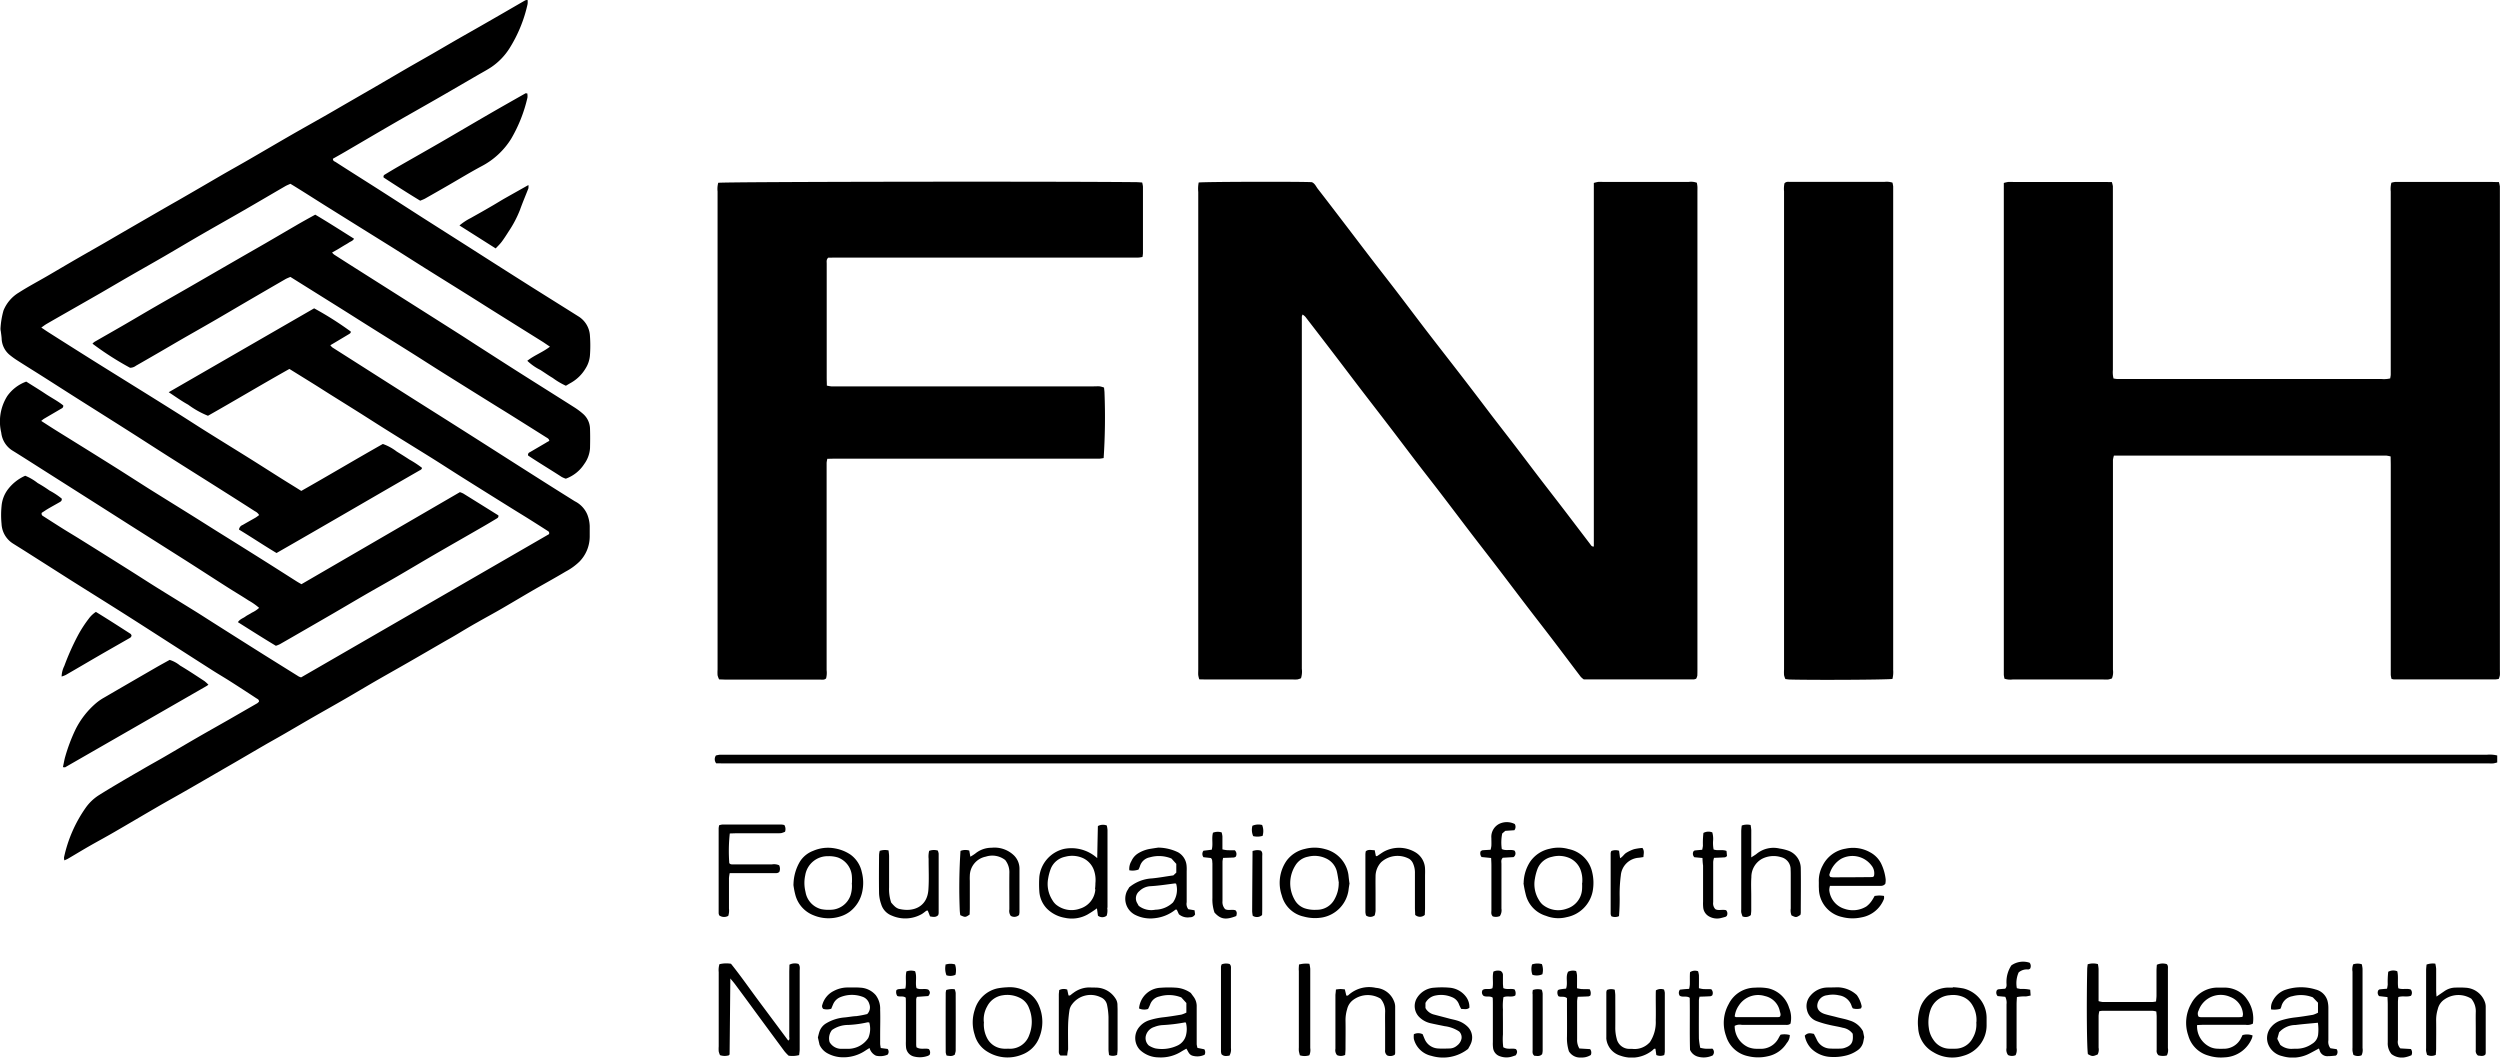<svg xmlns="http://www.w3.org/2000/svg" width="120.584" height="51.009" viewBox="0 0 120.584 51.009"><defs><style>.a{fill:black;}</style></defs><path class="a" d="M-4275.519-1219.076c.28-.039,5.054-.048,5.46-.015.148.063.2.212.291.327.447.574.887,1.153,1.329,1.731.428.56.853,1.122,1.283,1.681.408.532.823,1.059,1.23,1.592.477.623.946,1.251,1.424,1.873.582.757,1.171,1.508,1.754,2.265.451.585.9,1.176,1.344,1.762.373.487.751.971,1.124,1.458.387.505.769,1.014,1.156,1.52.428.559.862,1.115,1.29,1.675.4.524.8,1.051,1.2,1.576.039.051.067.122.174.114v-17.538a1.847,1.847,0,0,1,.208-.05,1.766,1.766,0,0,1,.205,0q2.086,0,4.171,0a.8.8,0,0,1,.386.041c.009.061.023.126.027.191s0,.159,0,.239q0,11.518,0,23.035c0,.1,0,.206-.005.307a.616.616,0,0,1-.054.148.437.437,0,0,1-.11.035c-1.767,0-3.533,0-5.312,0a.9.9,0,0,1-.148-.127c-.461-.606-.917-1.216-1.379-1.821-.4-.524-.806-1.044-1.206-1.567-.491-.641-.976-1.286-1.466-1.926-.4-.524-.807-1.043-1.208-1.567-.49-.641-.975-1.286-1.466-1.927-.407-.532-.822-1.059-1.23-1.592s-.81-1.069-1.217-1.6c-.476-.623-.957-1.243-1.434-1.865-.415-.542-.825-1.087-1.239-1.628q-.694-.908-1.392-1.812a.548.548,0,0,0-.18-.166.416.416,0,0,0-.035.1c0,.114,0,.228,0,.342q0,8.322,0,16.644a1.091,1.091,0,0,1-.04.457.972.972,0,0,1-.177.057,1.769,1.769,0,0,1-.239,0h-4.138c-.113,0-.226,0-.353-.005a1.338,1.338,0,0,1-.049-.2c-.008-.09,0-.182,0-.273q0-11.518,0-23.036A1.565,1.565,0,0,1-4275.519-1219.076Zm62.761,23.768c.008-.1,0-.2,0-.307q0-11.5,0-23c0-.091,0-.183,0-.273a1.534,1.534,0,0,0-.047-.208c-.136,0-.261-.007-.385-.007h-4.138c-.159,0-.319,0-.479,0a1.04,1.04,0,0,0-.184.038,1.211,1.211,0,0,0-.031.425q0,4.256,0,8.511c0,.1,0,.205,0,.308,0,.065-.017.13-.026.194a1.323,1.323,0,0,1-.424.029h-12.482c-.08,0-.16,0-.239,0s-.13-.016-.2-.024a1.255,1.255,0,0,1-.031-.421q0-4.273,0-8.546c0-.1,0-.205,0-.307a1.266,1.266,0,0,0-.05-.2c-.138,0-.262-.006-.387-.006h-4.377c-.08,0-.16-.005-.239,0a1.641,1.641,0,0,0-.208.048c0,.161,0,.308,0,.455q0,11.5,0,23c0,.091,0,.183,0,.273a1.536,1.536,0,0,0,.033.183.862.862,0,0,0,.39.038q2.188,0,4.377,0a1.942,1.942,0,0,0,.239,0,1.054,1.054,0,0,0,.177-.051.828.828,0,0,0,.048-.422q0-4.905,0-9.81c0-.1,0-.206,0-.308a1.444,1.444,0,0,1,.047-.208h12.9c.081,0,.161,0,.24,0a1.859,1.859,0,0,1,.207.041c0,.151.006.286.006.422v9.81c0,.1,0,.205,0,.308a1.391,1.391,0,0,0,.036.187.575.575,0,0,0,.116.028q2.446,0,4.89,0a1.29,1.29,0,0,0,.168-.026A.98.98,0,0,0-4212.758-1195.308Zm-85.967-23.345q0,11.536,0,23.072a2.034,2.034,0,0,0,0,.273.986.986,0,0,0,.075.2c.133,0,.258.01.381.01h2.941c.525,0,1.049,0,1.573,0,.088,0,.184.021.265-.06a1.093,1.093,0,0,0,.025-.4q0-4.837,0-9.673c0-.1,0-.205,0-.307,0-.065.019-.129.032-.212.152,0,.287-.007.422-.007h12.413c.1,0,.205,0,.308,0a1.718,1.718,0,0,0,.187-.028,30.128,30.128,0,0,0,.042-3.124c0-.089-.015-.178-.023-.276a1.171,1.171,0,0,0-.2-.058c-.1-.009-.205,0-.307,0h-12.345c-.1,0-.206,0-.308,0a1.865,1.865,0,0,1-.21-.037c0-.14-.007-.264-.007-.387q0-1.794,0-3.589c0-.638,0-1.276,0-1.914,0-.087-.026-.184.072-.279.114,0,.249-.006.385-.006h14.259c.1,0,.206,0,.308,0,.065,0,.13-.017.206-.027a1.505,1.505,0,0,0,.024-.181q0-1.606,0-3.213a1.16,1.16,0,0,0-.038-.2c-.1-.006-.195-.016-.285-.017-4.044-.042-19.791-.021-20.163.031A1.143,1.143,0,0,0-4298.726-1218.653Zm-14.352,13.457a.482.482,0,0,0,.08-.062c.007-.006.005-.021.013-.058a5.077,5.077,0,0,0-.611-.4c-.2-.133-.4-.256-.605-.383a2.408,2.408,0,0,0-.67-.366c-1.31.74-2.607,1.514-3.934,2.265-.315-.2-.625-.387-.933-.581-.52-.327-1.037-.659-1.558-.985-.675-.422-1.354-.839-2.029-1.262-.482-.3-.959-.613-1.44-.915q-1.113-.7-2.229-1.392c-.656-.409-1.314-.816-1.97-1.228q-1.011-.635-2.02-1.277c-.114-.072-.225-.149-.36-.239.1-.071.18-.133.266-.182.5-.29,1.007-.576,1.511-.865q.549-.313,1.1-.629c.5-.291,1-.585,1.505-.875s1.029-.585,1.541-.882c.61-.354,1.215-.717,1.826-1.069.68-.393,1.365-.776,2.045-1.169.66-.381,1.316-.768,1.977-1.151.077-.044.161-.075.243-.113.2.12.38.233.563.347.453.284.9.571,1.357.855q1.317.823,2.636,1.644c.646.4,1.289.815,1.934,1.22.743.465,1.487.927,2.229,1.392.424.266.846.536,1.27.8q1.1.689,2.2,1.376c.1.066.2.137.33.222-.347.27-.749.409-1.093.681a2.553,2.553,0,0,0,.626.44c.2.126.4.271.6.387a3.514,3.514,0,0,0,.636.377c.09-.053.168-.1.248-.145a1.92,1.92,0,0,0,.7-.688,1.376,1.376,0,0,0,.213-.641,6.387,6.387,0,0,0,0-.922,1.173,1.173,0,0,0-.543-.941c-.751-.473-1.5-.941-2.255-1.415q-1.515-.958-3.024-1.924-1.124-.715-2.247-1.429c-.652-.417-1.3-.837-1.953-1.255-.287-.184-.576-.367-.864-.55-.461-.293-.923-.584-1.381-.881-.05-.032-.135-.044-.13-.16.186-.105.384-.215.579-.329.776-.453,1.551-.91,2.329-1.36.68-.393,1.365-.777,2.046-1.168.7-.4,1.4-.811,2.1-1.216.2-.114.4-.222.588-.347a3.092,3.092,0,0,0,.871-.9,6.729,6.729,0,0,0,.875-2.137.829.829,0,0,0,0-.205.474.474,0,0,0-.117.026c-.365.209-.729.422-1.094.632s-.71.409-1.065.612c-.375.215-.752.427-1.127.642-.395.227-.787.458-1.181.685-.365.21-.731.417-1.1.628-.5.29-1,.584-1.5.875l-1.626.939c-.325.188-.648.378-.975.564-.554.315-1.11.625-1.663.943-.67.386-1.337.779-2.007,1.166-.364.211-.732.416-1.1.626-.384.221-.767.446-1.151.669s-.787.457-1.182.684c-.355.2-.711.406-1.066.611l-1.182.683c-.335.194-.669.388-1,.581-.513.3-1.027.588-1.54.884s-1,.585-1.5.876c-.452.263-.917.507-1.357.79a1.8,1.8,0,0,0-.745.867,4.013,4.013,0,0,0-.145.87.564.564,0,0,0,.015.135c.014.113.032.225.04.338a1.066,1.066,0,0,0,.365.781,3.736,3.736,0,0,0,.385.281c.4.258.809.509,1.212.765.528.335,1.055.674,1.583,1.009.855.542,1.713,1.081,2.567,1.624.644.409,1.283.824,1.927,1.233.884.561,1.771,1.117,2.655,1.677q.765.483,1.526.972a.452.452,0,0,1,.2.183c-.069.05-.129.1-.2.139-.2.115-.4.223-.593.338a.27.27,0,0,0-.178.223c.592.358,1.176.75,1.81,1.13C-4317.685-1202.528-4315.387-1203.873-4313.078-1205.2Zm-5.844,9.95q-.839-.523-1.678-1.047-1.241-.781-2.479-1.567c-.269-.17-.536-.344-.806-.512-.628-.39-1.259-.775-1.886-1.166-.463-.289-.92-.586-1.383-.877q-1.168-.736-2.341-1.467c-.25-.157-.505-.306-.756-.463-.337-.211-.672-.427-1.007-.641a.128.128,0,0,1-.066-.158c.093-.059.195-.13.3-.193.187-.109.376-.213.564-.32.06-.034.118-.073.1-.173a3.49,3.49,0,0,0-.584-.385,6.379,6.379,0,0,0-.576-.365,2.441,2.441,0,0,0-.6-.352,2.124,2.124,0,0,0-.852.68,1.542,1.542,0,0,0-.29.79,4.332,4.332,0,0,0,0,.853,1.182,1.182,0,0,0,.542.941c.183.116.367.229.549.344.749.476,1.5.954,2.245,1.428.808.51,1.619,1.014,2.426,1.525s1.59,1.016,2.384,1.526c.642.411,1.282.824,1.924,1.233.307.2.62.38.927.575q.647.412,1.288.835c.053.035.131.055.134.16a.449.449,0,0,1-.083.082q-.694.4-1.389.8c-.514.293-1.03.582-1.542.878s-1.04.61-1.56.912c-.354.205-.712.4-1.067.609-.394.227-.788.455-1.178.687-.313.185-.625.373-.932.567a2.278,2.278,0,0,0-.611.591,6.542,6.542,0,0,0-1.044,2.391.491.491,0,0,0,.017.145c.071-.033.124-.052.172-.08.343-.2.683-.408,1.028-.606.395-.226.8-.442,1.189-.669.669-.386,1.334-.781,2-1.167.512-.3,1.029-.583,1.542-.878.582-.334,1.162-.671,1.742-1.007l.591-.341c.5-.291,1-.584,1.5-.874.354-.2.712-.4,1.067-.609.394-.227.785-.459,1.18-.685.513-.294,1.029-.583,1.541-.879s1-.589,1.5-.878c.522-.3,1.049-.595,1.571-.895.572-.328,1.142-.66,1.712-.99.2-.114.4-.225.591-.34.334-.2.665-.4,1-.587.395-.226.8-.442,1.189-.669.5-.29,1-.59,1.5-.88.522-.3,1.052-.59,1.571-.9a2.892,2.892,0,0,0,.66-.478,1.737,1.737,0,0,0,.493-1.2c0-.171,0-.342,0-.513a1.686,1.686,0,0,0-.119-.563,1.262,1.262,0,0,0-.6-.633c-.453-.284-.906-.567-1.357-.853q-1.124-.712-2.245-1.428t-2.245-1.428c-.691-.438-1.384-.874-2.075-1.312q-1.124-.713-2.245-1.428-.762-.485-1.525-.97a.625.625,0,0,1-.1-.107l.25-.148c.214-.128.429-.256.644-.385.047-.029.1-.055.092-.127a15.7,15.7,0,0,0-1.767-1.12l-7.014,4.046c.33.216.622.429.936.6a4.3,4.3,0,0,0,.957.536c1.313-.742,2.607-1.519,3.928-2.259.428.266.844.522,1.259.781.241.151.479.305.72.456.5.313,1,.624,1.5.939.472.3.939.6,1.412.894.665.416,1.334.826,2,1.242.491.308.977.625,1.468.933q1.155.726,2.313,1.447c.251.157.5.309.754.466q.52.326,1.037.658a.114.114,0,0,1,.057.154l-11.956,6.908A1.029,1.029,0,0,1-4318.921-1195.246Zm76.9-.339q0-11.515,0-23.029c0-.091,0-.183,0-.273a1.366,1.366,0,0,0-.035-.183.911.911,0,0,0-.39-.036q-1.333,0-2.666,0c-.627,0-1.253,0-1.88,0-.087,0-.184-.025-.273.07a1.307,1.307,0,0,0-.02.385q0,11.532,0,23.063a2.118,2.118,0,0,0,0,.273.929.929,0,0,0,.065.189c.079.009.146.022.213.023,1.155.031,4.617.013,4.95-.028A1.35,1.35,0,0,0-4242.023-1195.585Zm-76.775-4.116c-.085-.049-.155-.087-.222-.129-.528-.335-1.056-.673-1.585-1.006q-1.141-.718-2.286-1.43c-.405-.254-.808-.51-1.213-.763-.686-.428-1.373-.852-2.058-1.281-.472-.3-.94-.6-1.412-.9q-1.113-.7-2.229-1.392c-.29-.181-.581-.359-.869-.54-.221-.138-.438-.28-.679-.435.064-.048.1-.084.15-.112.274-.162.551-.321.824-.483a.135.135,0,0,0,.089-.152c-.261-.212-.576-.371-.867-.566s-.612-.389-.917-.583a1.923,1.923,0,0,0-.917.7,2.307,2.307,0,0,0-.34,1.467,2.473,2.473,0,0,0,.052.3,1.166,1.166,0,0,0,.516.845c.446.274.886.558,1.328.838l2.047,1.3q1.139.723,2.275,1.447,1.4.887,2.8,1.774c.653.416,1.3.838,1.954,1.254.335.214.679.416,1.012.634a3.061,3.061,0,0,1,.506.354,1.321,1.321,0,0,1-.35.231c-.1.071-.221.119-.32.194s-.249.11-.354.265c.618.389,1.217.772,1.832,1.14a1.543,1.543,0,0,0,.194-.078c.386-.22.77-.442,1.154-.664q.71-.409,1.419-.82c.5-.291,1-.587,1.5-.877s1.029-.584,1.541-.881c.61-.354,1.215-.717,1.825-1.071.788-.457,1.579-.907,2.367-1.362.217-.125.432-.254.646-.383.047-.028.1-.053.087-.153-.553-.345-1.122-.7-1.692-1.054a1.107,1.107,0,0,0-.165-.068Zm-.238-17.317c-.5.29-1,.584-1.5.874-.355.205-.711.408-1.066.612l-1.183.682q-.739.427-1.478.854c-.513.295-1.028.586-1.541.882s-1,.586-1.5.876-.987.566-1.48.85a.54.54,0,0,0-.093.086,14.5,14.5,0,0,0,1.812,1.162.469.469,0,0,0,.287-.1c.386-.219.77-.442,1.154-.664.335-.194.668-.39,1-.583.513-.295,1.028-.586,1.541-.882s1-.585,1.5-.877q1-.584,2.007-1.166c.077-.044.162-.074.244-.111l2.471,1.546c.415.26.827.523,1.241.783.7.441,1.409.88,2.112,1.322.52.327,1.036.661,1.557.987q1.33.834,2.664,1.663c.328.2.658.408.985.613q.65.408,1.3.818c.065.041.145.072.159.177-.057.031-.116.062-.175.1l-.766.448a.129.129,0,0,0-.08.16c.519.347,1.075.678,1.617,1.031a1.3,1.3,0,0,0,.2.085,1.779,1.779,0,0,0,.889-.708,1.463,1.463,0,0,0,.279-.761c.007-.307.011-.616,0-.923a.983.983,0,0,0-.327-.727,3.385,3.385,0,0,0-.407-.308c-.883-.562-1.771-1.117-2.655-1.678-.644-.408-1.285-.822-1.926-1.233-.3-.191-.592-.384-.889-.574q-1.383-.879-2.767-1.755l-2.105-1.334q-.634-.4-1.266-.807a.787.787,0,0,1-.1-.1c.111-.063.2-.112.287-.163s.175-.107.263-.16.178-.1.263-.158.185-.075.247-.186c-.629-.393-1.238-.787-1.871-1.16C-4318.462-1217.344-4318.75-1217.183-4319.036-1217.018Zm105.668,25.541h-84.972c-.091,0-.183,0-.273,0a1.59,1.59,0,0,0-.193.037.318.318,0,0,0,.012.378c.128,0,.264.005.4.005h85.041c.091,0,.183.005.273,0a1.277,1.277,0,0,0,.192-.046v-.337A1.52,1.52,0,0,0-4213.368-1191.477Zm-116.817.6q3.4-1.952,6.8-3.907c.029-.017.057-.037.1-.068a1.757,1.757,0,0,0-.191-.175c-.39-.255-.778-.515-1.179-.752a1.479,1.479,0,0,0-.5-.271c-.215.12-.425.233-.632.352q-1.269.733-2.537,1.471a2.492,2.492,0,0,0-.365.25,4.025,4.025,0,0,0-1.02,1.31,8.4,8.4,0,0,0-.48,1.275c-.047.161-.073.328-.114.517C-4330.229-1190.872-4330.2-1190.864-4330.185-1190.873Zm22.193-32.5c-.594.337-1.188.672-1.778,1.014-.777.45-1.55.907-2.328,1.357-.669.387-1.343.767-2.014,1.152-.217.124-.431.254-.645.383-.047.028-.1.054-.078.153.572.375,1.164.755,1.766,1.12.084-.037.16-.062.229-.1q.564-.319,1.125-.643c.532-.307,1.057-.627,1.6-.918a3.684,3.684,0,0,0,1.431-1.324,7.008,7.008,0,0,0,.787-1.989.752.752,0,0,0-.008-.2C-4307.97-1223.378-4307.984-1223.383-4307.992-1223.378Zm-21.056,25.328a5.892,5.892,0,0,0-.537.829,12.03,12.03,0,0,0-.652,1.464,1.21,1.21,0,0,0-.129.509,1.44,1.44,0,0,0,.2-.076c.532-.307,1.061-.619,1.592-.927.482-.279.968-.554,1.451-.831.059-.033.125-.06.129-.155-.013-.02-.025-.056-.05-.072-.553-.356-1.106-.713-1.669-1.057A1.372,1.372,0,0,0-4329.047-1198.049Zm19.911-18.17c.121-.164.231-.335.34-.508a5.345,5.345,0,0,0,.537-1.023c.126-.352.274-.7.409-1.046a.589.589,0,0,0,0-.158l-.593.334c-.178.1-.355.2-.532.3s-.37.221-.556.33-.373.217-.561.324-.358.2-.532.3a2.79,2.79,0,0,0-.551.362l1.746,1.107C-4309.314-1216.017-4309.216-1216.111-4309.136-1216.219Zm11.229,35.78q.5.671.991,1.345.706.961,1.416,1.921a2.294,2.294,0,0,0,.2.213,1.26,1.26,0,0,0,.509-.028c.009-.091.025-.179.026-.266,0-.433,0-.865,0-1.3,0-.831,0-1.662,0-2.493,0-.11.031-.228-.059-.338a.575.575,0,0,0-.436.037c0,.122-.008.245-.008.369,0,1.036,0,2.071,0,3.107,0,.057.037.132-.05.184l-1.383-1.857c-.461-.618-.9-1.254-1.378-1.848a1.389,1.389,0,0,0-.557.021.98.98,0,0,0-.035.381q0,1.793,0,3.585a1.688,1.688,0,0,0,0,.239,1,1,0,0,0,.062.181.693.693,0,0,0,.426.009c.024-.03.037-.038.037-.047.013-1.2.024-2.41.036-3.661C-4298.023-1180.578-4297.961-1180.511-4297.908-1180.439Zm69.086,3.467a.756.756,0,0,1-.4-.006.277.277,0,0,1-.092-.257c0-.285,0-.569,0-.854,0-.25,0-.5,0-.752,0-.078-.011-.157-.017-.249a.881.881,0,0,0-.167-.033q-1.23,0-2.46,0a.923.923,0,0,0-.123.019,1.386,1.386,0,0,0-.034.219c0,.512,0,1.025,0,1.537a.525.525,0,0,1-.045.329c-.233.1-.266.1-.471-.015-.051-.29-.069-2.356-.034-4.094,0-.077.015-.155.023-.239a.856.856,0,0,1,.493-.01,1.648,1.648,0,0,1,.033.232c0,.4,0,.8,0,1.2,0,.113,0,.226,0,.354a1.082,1.082,0,0,0,.2.043q1.2,0,2.393,0a1.411,1.411,0,0,0,.178-.025c.009-.1.022-.19.023-.278,0-.4,0-.8,0-1.2,0-.1.01-.2.016-.293a.672.672,0,0,1,.477-.033c.077.072.057.168.057.256,0,.524,0,1.048,0,1.572,0,.74,0,1.481,0,2.221A.552.552,0,0,1-4228.821-1176.972Zm-64.988-.522-.078-.343c.021-.083.042-.184.074-.28a.738.738,0,0,1,.34-.412,2.045,2.045,0,0,1,.87-.275c.191-.016.382-.057.574-.064a4.672,4.672,0,0,0,.521-.1.457.457,0,0,0,.1-.489.513.513,0,0,0-.343-.35,1.479,1.479,0,0,0-1.035.017.636.636,0,0,0-.363.344c-.032.072-.061.145-.093.222a.661.661,0,0,1-.384.009.18.18,0,0,1-.045-.206,1.058,1.058,0,0,1,.553-.662,1.423,1.423,0,0,1,.655-.166c.2,0,.411-.008.615.008a1.045,1.045,0,0,1,.749.359,1.078,1.078,0,0,1,.215.7c.014.409,0,.82,0,1.229,0,.137,0,.273,0,.41,0,.066.017.131.028.214l.332.044a.219.219,0,0,1,0,.275.894.894,0,0,1-.562.05.575.575,0,0,1-.31-.371c-.081.051-.149.092-.215.136a1.89,1.89,0,0,1-1.2.307,1.563,1.563,0,0,1-.616-.187A.881.881,0,0,1-4293.81-1177.494Zm.488-.118a.648.648,0,0,0,.617.319c.068,0,.137,0,.2,0a1.167,1.167,0,0,0,1.047-.519,1.13,1.13,0,0,0,.049-.748.341.341,0,0,0-.086-.009,5.157,5.157,0,0,1-.94.127,1.352,1.352,0,0,0-.774.245A.65.65,0,0,0-4293.321-1177.612Zm14.449-7.467a1.867,1.867,0,0,1,1.093-.431c.349-.032.695-.1,1.036-.145l.143-.135v-.421l-.233-.258a1.587,1.587,0,0,0-1.044-.058.613.613,0,0,0-.479.437,1.351,1.351,0,0,1-.066.153.839.839,0,0,1-.444.035.72.72,0,0,1,.1-.44.834.834,0,0,1,.3-.361,1.59,1.59,0,0,1,.6-.232c.111-.018.224-.036.336-.052a.411.411,0,0,1,.1-.008,2.257,2.257,0,0,1,.917.226.816.816,0,0,1,.408.633,1.877,1.877,0,0,1,.006.273c0,.5,0,1,0,1.5a.413.413,0,0,0,.08.339l.3.051.025.2a.261.261,0,0,1-.247.136.652.652,0,0,1-.534-.145l-.1-.22c-.026,0-.055-.009-.067,0a1.909,1.909,0,0,1-1,.411,1.634,1.634,0,0,1-.958-.169.872.872,0,0,1-.378-1.141C-4278.939-1184.965-4278.9-1185.023-4278.873-1185.079Zm.458.89a.982.982,0,0,0,.8.189,1.269,1.269,0,0,0,.854-.35,1.072,1.072,0,0,0,.154-.9c-.029-.012-.041-.021-.049-.02-.392.049-.781.112-1.176.134a.825.825,0,0,0-.551.239.45.45,0,0,0-.1.585Zm36.013-1.062c-.1.122-.222.1-.333.1-.615,0-1.23,0-1.845,0h-.492a.747.747,0,0,0-.033.208,1.041,1.041,0,0,0,.735.9,1.24,1.24,0,0,0,1.053-.114,1.118,1.118,0,0,0,.256-.268,2.033,2.033,0,0,0,.142-.24c.082-.008.16-.021.238-.021a1.956,1.956,0,0,1,.214.021.438.438,0,0,1,0,.143,1.426,1.426,0,0,1-1.083.891,2,2,0,0,1-.944-.019,1.416,1.416,0,0,1-1.112-1.38c-.009-.113,0-.228-.005-.341a1.551,1.551,0,0,1,.184-.754,1.5,1.5,0,0,1,1.107-.819,1.675,1.675,0,0,1,1.185.175,1.257,1.257,0,0,1,.522.524,2.369,2.369,0,0,1,.228.781A.9.9,0,0,1-4242.4-1185.251Zm-.551-.36a.594.594,0,0,0-.12-.527,1.149,1.149,0,0,0-1.46-.317,1.262,1.262,0,0,0-.55.707.135.135,0,0,0,.032.168.715.715,0,0,0,.117.017q.951,0,1.9-.011C-4243.011-1185.573-4242.992-1185.592-4242.953-1185.611Zm21.42,6.579v-.483l-.248-.258a1.561,1.561,0,0,0-.987-.055.664.664,0,0,0-.535.508.541.541,0,0,1-.045.1,1.113,1.113,0,0,1-.445.03.645.645,0,0,1,.063-.381,1.094,1.094,0,0,1,.583-.551,2.368,2.368,0,0,1,1.508-.028.779.779,0,0,1,.565.546,1.338,1.338,0,0,1,.042.336c0,.524,0,1.047,0,1.571a.487.487,0,0,0,.1.379l.3.045a.249.249,0,0,1,0,.275c-.019.013-.036.034-.056.036-.124.012-.248.025-.372.026a.379.379,0,0,1-.391-.271c-.012-.032-.022-.064-.037-.1-.153.082-.3.164-.448.24a1.759,1.759,0,0,1-1.325.127.949.949,0,0,1-.662-.543.82.82,0,0,1,.155-.886,1,1,0,0,1,.453-.293,3.6,3.6,0,0,1,.631-.137c.3-.032.607-.082.909-.132A1.346,1.346,0,0,0-4221.533-1179.032Zm0,.483c-.386.038-.735.064-1.082.109a1.074,1.074,0,0,0-.794.355c-.026.1-.057.2-.087.315l.143.287a.828.828,0,0,0,.592.192c.091-.005.182,0,.272-.006a1.293,1.293,0,0,0,.666-.231.594.594,0,0,0,.295-.437A2.272,2.272,0,0,0-4221.536-1178.55Zm-54.582-.485v-.467l-.244-.268a1.6,1.6,0,0,0-1.062-.045.6.6,0,0,0-.442.387c-.028.072-.062.142-.1.215a.613.613,0,0,1-.434-.024,1.086,1.086,0,0,1,1.041-1,5.2,5.2,0,0,1,.785,0,1.391,1.391,0,0,1,.671.252c.043.059.089.123.137.187a.761.761,0,0,1,.146.48c0,.512,0,1.024,0,1.536,0,.091,0,.182,0,.273a1.3,1.3,0,0,0,.037.173l.331.067a.263.263,0,0,1,.013.263.821.821,0,0,1-.566.051c-.193-.048-.222-.213-.312-.344-.081.045-.148.081-.214.12a1.852,1.852,0,0,1-1.134.3,1.321,1.321,0,0,1-.895-.363.831.831,0,0,1-.02-1.114,1.033,1.033,0,0,1,.478-.316,3.572,3.572,0,0,1,.631-.136c.3-.032.606-.082.908-.133A1.311,1.311,0,0,0-4276.118-1179.035Zm-.018.483c-.029-.008-.04-.016-.05-.014a8.062,8.062,0,0,1-1.078.13,1.277,1.277,0,0,0-.4.09.6.6,0,0,0-.4.395.483.483,0,0,0,.135.5,1.1,1.1,0,0,0,.31.138,1.761,1.761,0,0,0,1.1-.15.744.744,0,0,0,.377-.463A1.209,1.209,0,0,0-4276.135-1178.552Zm51.464.044a.582.582,0,0,1-.361.057c-.661,0-1.321,0-1.981,0-.112,0-.224.008-.354.014a1.1,1.1,0,0,0,.661,1.072.932.932,0,0,0,.262.064,2.945,2.945,0,0,0,.341.006.922.922,0,0,0,.858-.515c.026-.049.047-.1.067-.142a.753.753,0,0,1,.488.016.688.688,0,0,1-.029.127,1.488,1.488,0,0,1-1.321.929,1.984,1.984,0,0,1-.775-.084,1.387,1.387,0,0,1-.975-.964,1.869,1.869,0,0,1,.143-1.548,1.435,1.435,0,0,1,1.247-.769c.113,0,.228,0,.341,0a1.351,1.351,0,0,1,.827.271,1.149,1.149,0,0,1,.278.3A1.59,1.59,0,0,1-4224.671-1178.508Zm-.508-.323c.013-.052.02-.074.023-.1a.262.262,0,0,0,0-.068.95.95,0,0,0-.608-.794,1.129,1.129,0,0,0-1.53.656.3.3,0,0,0,0,.295.394.394,0,0,0,.1.024q.935,0,1.87,0A1.23,1.23,0,0,0-4225.18-1178.831Zm-22.27.856a.964.964,0,0,1,.438.018.585.585,0,0,1-.146.385,1.4,1.4,0,0,1-.893.634,2.069,2.069,0,0,1-.978,0,1.4,1.4,0,0,1-1.055-.964,1.863,1.863,0,0,1,.125-1.55,1.417,1.417,0,0,1,1.268-.789,2.547,2.547,0,0,1,.645.033,1.369,1.369,0,0,1,1,.94,1.275,1.275,0,0,1,.068.759c-.1.087-.2.06-.3.061-.684,0-1.367,0-2.05,0a.525.525,0,0,0-.343.049,1.111,1.111,0,0,0,.651,1.027,1.127,1.127,0,0,0,.294.073,2.291,2.291,0,0,0,.273.006.953.953,0,0,0,.9-.517c.017-.03.031-.061.05-.09A.735.735,0,0,1-4247.45-1177.974Zm-.043-.862c.064-.093.023-.178,0-.265a.936.936,0,0,0-.722-.735,1.106,1.106,0,0,0-1.254.454,1.134,1.134,0,0,0-.2.531c.03.015.05.033.07.033q1.007,0,2.014,0A.372.372,0,0,0-4247.493-1178.836Zm-1.378-7.688c.119-.078.188-.116.249-.164a1.286,1.286,0,0,1,1.119-.263,2.251,2.251,0,0,1,.427.106.909.909,0,0,1,.593.843c.012.717,0,1.434,0,2.151a.533.533,0,0,1-.018.1c-.2.131-.209.132-.428.026a.63.63,0,0,1-.038-.333c0-.524,0-1.047,0-1.571,0-.1,0-.205-.006-.307a.6.6,0,0,0-.467-.6,1.218,1.218,0,0,0-.926.089,1,1,0,0,0-.5.876c-.022.294-.006.592-.006.887,0,.239,0,.478,0,.717,0,.078-.013.156-.018.224a.384.384,0,0,1-.406.063c-.021-.067-.045-.128-.059-.192a.7.7,0,0,1,0-.136q0-1.895,0-3.79a2.44,2.44,0,0,1,.025-.262.741.741,0,0,1,.427-.026,2.21,2.21,0,0,1,.032.244c0,.33,0,.66,0,.99Zm33.056,6.71.383-.262a.949.949,0,0,1,.546-.168,4.005,4.005,0,0,1,.479.007,1.041,1.041,0,0,1,.9.636.706.706,0,0,1,.061.263c0,.752,0,1.5,0,2.255a.3.3,0,0,1-.021.075c-.116.1-.249.046-.35.043a.282.282,0,0,1-.109-.27q0-.513,0-1.025c0-.262-.006-.524,0-.786a.942.942,0,0,0-.217-.663,1.177,1.177,0,0,0-1.294.036.765.765,0,0,0-.321.468,1.758,1.758,0,0,0-.079.538c.007.456,0,.911,0,1.367,0,.1-.011.2-.017.3a.472.472,0,0,1-.422,0c-.015-.059-.034-.123-.045-.187a.847.847,0,0,1,0-.136q0-1.88,0-3.76c0-.089.013-.178.021-.271a.883.883,0,0,1,.423-.044,1.777,1.777,0,0,1,.041.246c0,.342,0,.684,0,1.025C-4215.832-1180.041-4215.823-1179.951-4215.815-1179.815Zm-82.326-7.863a7.9,7.9,0,0,0-.024,1.429c.057.078.142.06.219.061.615,0,1.229,0,1.844,0a.6.6,0,0,1,.342.043.39.39,0,0,1,.011.316c-.078.081-.174.062-.262.062-.592,0-1.185,0-1.776,0h-.357a1.93,1.93,0,0,0-.036.243c0,.489,0,.979,0,1.468a.828.828,0,0,1-.033.35.4.4,0,0,1-.437-.022.415.415,0,0,1-.028-.1q0-2.049,0-4.1a.891.891,0,0,1,.025-.147.78.78,0,0,1,.161-.035q1.418,0,2.835,0a.832.832,0,0,1,.148.024.382.382,0,0,1,.033.324.918.918,0,0,1-.187.067,2.116,2.116,0,0,1-.273.005h-1.844C-4297.9-1187.686-4298.012-1187.681-4298.142-1187.678Zm3.073,2.466a2.23,2.23,0,0,1,.317-1.121,1.291,1.291,0,0,1,.625-.505,1.8,1.8,0,0,1,1.064-.119,1.943,1.943,0,0,1,.746.3,1.392,1.392,0,0,1,.542.838,2.037,2.037,0,0,1,.024.942,1.626,1.626,0,0,1-.591.961,1.475,1.475,0,0,1-.45.233,1.876,1.876,0,0,1-1.3-.046,1.449,1.449,0,0,1-.884-.974A3.753,3.753,0,0,1-4295.068-1185.212Zm2.818-.07a2.466,2.466,0,0,0,0-.306,1.037,1.037,0,0,0-.682-.934,1.434,1.434,0,0,0-.469-.061,1.093,1.093,0,0,0-1.1.917,1.761,1.761,0,0,0,.013.806,1.024,1.024,0,0,0,.761.832,1.781,1.781,0,0,0,.44.03,1.035,1.035,0,0,0,.965-.681A1.467,1.467,0,0,0-4292.25-1185.282Zm32.4,0a1.94,1.94,0,0,1,.314-1.035,1.522,1.522,0,0,1,.942-.624,1.759,1.759,0,0,1,.91.013,1.454,1.454,0,0,1,1.136,1.1,2.216,2.216,0,0,1,.026.944,1.583,1.583,0,0,1-1.251,1.241,1.616,1.616,0,0,1-1-.063,1.42,1.42,0,0,1-.98-1.047A4.864,4.864,0,0,1-4259.852-1185.281Zm2.824,0a1.43,1.43,0,0,0-.077-.637,1.017,1.017,0,0,0-.514-.564,1.278,1.278,0,0,0-.867-.069.952.952,0,0,0-.689.56,2.388,2.388,0,0,0-.133.49,1.435,1.435,0,0,0,.2,1.043.845.845,0,0,0,.17.211,1.189,1.189,0,0,0,1.159.2,1.044,1.044,0,0,0,.744-.93A2.376,2.376,0,0,0-4257.027-1185.281Zm-27.706,5.021a1.625,1.625,0,0,1,.858.185,1.356,1.356,0,0,1,.665.749,1.968,1.968,0,0,1,.005,1.464,1.424,1.424,0,0,1-.837.849,1.842,1.842,0,0,1-1.669-.136,1.351,1.351,0,0,1-.62-.824,1.927,1.927,0,0,1,.005-1.2,1.469,1.469,0,0,1,1.086-1.031A3.277,3.277,0,0,1-4284.733-1180.259Zm-1.15,1.672a1.419,1.419,0,0,0,.148.772.935.935,0,0,0,.755.514c.112.016.228,0,.341.008a.975.975,0,0,0,.94-.658,1.726,1.726,0,0,0-.008-1.3.881.881,0,0,0-.474-.511,1.349,1.349,0,0,0-.8-.109.993.993,0,0,0-.747.537A1.274,1.274,0,0,0-4285.883-1178.587Zm17.635-6.694c-.017.117-.037.228-.05.341a1.565,1.565,0,0,1-1.255,1.313,2.056,2.056,0,0,1-.907-.042,1.4,1.4,0,0,1-1.056-1.014,1.879,1.879,0,0,1,.22-1.665,1.491,1.491,0,0,1,.895-.584,1.835,1.835,0,0,1,.975.011,1.5,1.5,0,0,1,1.124,1.241C-4268.282-1185.558-4268.269-1185.434-4268.248-1185.281Zm-.517-.016c-.032-.189-.054-.381-.1-.567a.943.943,0,0,0-.543-.62,1.275,1.275,0,0,0-.835-.074.912.912,0,0,0-.625.434,1.605,1.605,0,0,0-.025,1.653.882.882,0,0,0,.487.406,1.536,1.536,0,0,0,.571.069.958.958,0,0,0,.88-.543A1.545,1.545,0,0,0-4268.765-1185.3Zm29.623,5.036a3.694,3.694,0,0,1,.5.059,1.461,1.461,0,0,1,1.121,1.412c0,.125,0,.25,0,.375a1.521,1.521,0,0,1-1.12,1.461,1.74,1.74,0,0,1-1.444-.171,1.426,1.426,0,0,1-.738-1.193,2.258,2.258,0,0,1,.119-1.005,1.467,1.467,0,0,1,1.281-.919c.09,0,.182,0,.272,0C-4239.143-1180.249-4239.143-1180.255-4239.142-1180.261Zm1.13,1.688a1.373,1.373,0,0,0-.189-.813.944.944,0,0,0-.51-.428,1.259,1.259,0,0,0-.6-.06,1.052,1.052,0,0,0-.917.71,1.851,1.851,0,0,0-.079.874,1.236,1.236,0,0,0,.221.567.939.939,0,0,0,.774.428h.272a.944.944,0,0,0,.855-.524A1.284,1.284,0,0,0-4238.012-1178.573Zm-8.273.642c.146-.154.287-.106.434-.08.052.1.1.193.142.284a.725.725,0,0,0,.65.425,5.12,5.12,0,0,0,.512,0,.586.586,0,0,0,.167-.028c.346-.113.443-.28.4-.687a.739.739,0,0,0-.478-.288c-.218-.059-.445-.089-.665-.144a4.36,4.36,0,0,1-.586-.173.736.736,0,0,1-.475-.541.765.765,0,0,1,.173-.7,1.084,1.084,0,0,1,.807-.384c.125-.007.251,0,.375-.006a1.394,1.394,0,0,1,1.048.37,1.405,1.405,0,0,1,.235.543.3.3,0,0,1-.033.1.705.705,0,0,1-.394,0,.517.517,0,0,1-.053-.1.743.743,0,0,0-.611-.529,1.318,1.318,0,0,0-.576-.005.527.527,0,0,0-.476.506c0,.2.147.331.358.4.194.061.395.1.593.154s.4.085.592.154a1.061,1.061,0,0,1,.663.525c.018.084.038.184.058.281-.014.07-.027.137-.039.2a.663.663,0,0,1-.292.444,1.631,1.631,0,0,1-.591.255,2.394,2.394,0,0,1-.677.057,1.434,1.434,0,0,1-.926-.377A1.172,1.172,0,0,1-4246.286-1177.93Zm-16.176-1.347c-.123.115-.259.061-.4.065a1.7,1.7,0,0,1-.107-.218.579.579,0,0,0-.348-.353,1.324,1.324,0,0,0-.771-.08.692.692,0,0,0-.5.361v.241a.632.632,0,0,0,.034.064.664.664,0,0,0,.39.259c.252.067.505.132.759.2.11.028.222.048.331.082a1.207,1.207,0,0,1,.5.281.732.732,0,0,1,.172.845c-.035.083-.084.161-.129.245a1.953,1.953,0,0,1-1.773.335,1.114,1.114,0,0,1-.843-.812.943.943,0,0,1,0-.232.488.488,0,0,1,.423,0c.032.076.064.16.1.241a.738.738,0,0,0,.639.447c.192.015.387.005.581,0a.555.555,0,0,0,.341-.14.556.556,0,0,0,.215-.338.4.4,0,0,0-.114-.341,1.648,1.648,0,0,0-.7-.256c-.222-.046-.445-.089-.667-.139a1.118,1.118,0,0,1-.538-.281.749.749,0,0,1-.132-.937,1.042,1.042,0,0,1,.846-.5,4.2,4.2,0,0,1,.717,0,1.1,1.1,0,0,1,.812.449A.825.825,0,0,1-4262.462-1179.277Zm-24.13-7.578c.02.109.035.2.053.3a2.3,2.3,0,0,0,.236-.151,1.23,1.23,0,0,1,.789-.281,1.348,1.348,0,0,1,1.09.382.9.9,0,0,1,.254.615c0,.705,0,1.411,0,2.116a.8.8,0,0,1-.021.131.333.333,0,0,1-.4.041.408.408,0,0,1-.067-.312c0-.58-.006-1.161,0-1.741a.948.948,0,0,0-.2-.639,1.015,1.015,0,0,0-.937-.164.952.952,0,0,0-.77.925,2.048,2.048,0,0,0,0,.239c0,.432,0,.865,0,1.3,0,.113-.006.226-.009.328-.2.141-.213.141-.451.03a2.154,2.154,0,0,1-.025-.223,26.978,26.978,0,0,1,.035-2.876A.633.633,0,0,1-4286.592-1186.855Zm-1.926.015a.67.67,0,0,1,.407-.012.553.553,0,0,1,.043.151q0,1.433,0,2.866a.4.4,0,0,1-.024.1c-.116.116-.248.085-.392.059-.038-.1-.074-.19-.109-.28-.026,0-.053,0-.069.009-.075.051-.143.114-.221.159a1.611,1.611,0,0,1-1.443.075.844.844,0,0,1-.516-.557,1.79,1.79,0,0,1-.1-.5c-.011-.625-.005-1.251,0-1.876a1.179,1.179,0,0,1,.031-.191.774.774,0,0,1,.426-.021c.011.107.026.194.026.282,0,.5,0,1,0,1.5a2.056,2.056,0,0,0,.1.731,1.781,1.781,0,0,0,.166.18.533.533,0,0,0,.2.123c.718.18,1.37-.106,1.429-.91.037-.5.009-1,.012-1.5A1.126,1.126,0,0,1-4288.519-1186.84Zm19.624,6.689a2.026,2.026,0,0,1,.2-.022c.067,0,.134.01.217.017.025.1.048.2.072.3a.566.566,0,0,0,.064,0,.05.05,0,0,0,.029-.016,1.483,1.483,0,0,1,1.335-.357,1.015,1.015,0,0,1,.867.632.706.706,0,0,1,.061.263c0,.752,0,1.5,0,2.256a.307.307,0,0,1-.022.076.4.4,0,0,1-.363.032.278.278,0,0,1-.1-.261c0-.342,0-.684,0-1.025,0-.262-.006-.524,0-.786a.94.94,0,0,0-.217-.663,1.178,1.178,0,0,0-1.294.037.769.769,0,0,0-.321.468,1.82,1.82,0,0,0-.078.538c.008.456,0,.912,0,1.367,0,.1-.011.2-.017.3a.459.459,0,0,1-.391.011.363.363,0,0,1-.079-.306c0-.57,0-1.139,0-1.709,0-.3,0-.592,0-.889C-4268.918-1179.967-4268.905-1180.044-4268.9-1180.151Zm1.869-3.584a.344.344,0,0,1-.429.014.8.8,0,0,1-.031-.16q0-1.4,0-2.8a1.031,1.031,0,0,1,.019-.137c.137-.107.279-.047.43-.051.022.111.04.2.057.283.021,0,.045.008.06,0,.105-.068.206-.143.313-.207a1.543,1.543,0,0,1,1.524.02.958.958,0,0,1,.474.818c.007.113,0,.227,0,.341,0,.512,0,1.024,0,1.535,0,.112-.008.225-.012.331a.342.342,0,0,1-.464,0c0-.1-.011-.217-.012-.329,0-.557,0-1.115,0-1.672a1.092,1.092,0,0,0-.1-.5.5.5,0,0,0-.172-.2,1.178,1.178,0,0,0-1.359.161,1,1,0,0,0-.268.68c-.005.284,0,.568,0,.853s0,.546,0,.819A1.636,1.636,0,0,1-4267.026-1183.735Zm13.251,6.142a1.744,1.744,0,0,0,.294-1.056c.009-.376,0-.751,0-1.127,0-.113,0-.225.006-.331a.449.449,0,0,1,.392-.04.681.681,0,0,1,.039.156q0,1.418,0,2.835a1,1,0,0,1-.028.167.478.478,0,0,1-.381,0l-.043-.3c-.068-.023-.1.036-.138.068a1.592,1.592,0,0,1-1.547.264.957.957,0,0,1-.684-.817.4.4,0,0,1,0-.068q0-1.093,0-2.186a.382.382,0,0,1,.032-.1.524.524,0,0,1,.375-.01c.009.1.025.187.025.275,0,.524.005,1.048,0,1.572a1.948,1.948,0,0,0,.066.505.624.624,0,0,0,.613.5c.046,0,.092,0,.137,0A.979.979,0,0,0-4253.775-1177.593Zm-28.086.629h-.328c-.1-.076-.084-.172-.084-.261q0-1.024,0-2.047c0-.2,0-.409,0-.614,0-.078.013-.156.019-.237a.489.489,0,0,1,.386-.023l.062.283c.029,0,.057.008.072,0,.056-.038.106-.086.163-.123a1.282,1.282,0,0,1,.829-.262c.113.01.228,0,.341.01a1.125,1.125,0,0,1,.85.506.553.553,0,0,1,.106.319c0,.08.006.159.006.239,0,.637,0,1.274,0,1.911,0,.089-.014.177-.021.266a.483.483,0,0,1-.391.01c-.009-.092-.025-.179-.026-.267,0-.523,0-1.047,0-1.57a3.392,3.392,0,0,0-.068-.573.505.505,0,0,0-.312-.38,1.111,1.111,0,0,0-1.375.338.647.647,0,0,0-.126.275,5.775,5.775,0,0,0-.067.71c-.01.4,0,.8,0,1.194C-4281.835-1177.172-4281.851-1177.085-4281.862-1176.964Zm20.873-6.733a.491.491,0,0,1-.354.021c-.1-.1-.065-.212-.066-.31,0-.718,0-1.435,0-2.153,0-.112-.008-.223-.013-.354l-.46-.046a.275.275,0,0,1-.046-.278c.029-.017.057-.045.086-.048.124-.012.249-.016.393-.025a1.189,1.189,0,0,0,.038-.189c.007-.125,0-.25,0-.376a.7.7,0,0,1,.4-.694.85.85,0,0,1,.728.017.261.261,0,0,1-.02.3l-.436.03-.149.128a2.21,2.21,0,0,0-.02.75c.2.1.414,0,.612.075a.215.215,0,0,1-.048.314l-.515.03c-.1.1-.066.2-.066.3,0,.718,0,1.435,0,2.153A.5.5,0,0,1-4260.989-1183.7Zm24.374,3.9-.375-.035a.242.242,0,0,1-.035-.289c.023-.015.041-.035.061-.037.112-.013.225-.021.335-.03.1-.1.058-.217.063-.326a1.434,1.434,0,0,1,.238-.8.986.986,0,0,1,.879-.127.262.262,0,0,1,.022.288.277.277,0,0,1-.088.038.6.6,0,0,0-.464.143,1.293,1.293,0,0,0-.086.759,1.586,1.586,0,0,0,.189.038,1.72,1.72,0,0,1,.456.036l.02.281c-.091.017-.166.037-.241.043a1.794,1.794,0,0,0-.421.031c-.006.118-.015.229-.016.34,0,.7,0,1.409,0,2.114a.573.573,0,0,1-.048.348.441.441,0,0,1-.363-.006.425.425,0,0,1-.074-.339c0-.7,0-1.409,0-2.114A.627.627,0,0,0-4236.615-1179.8Zm19.056,2.488.5.03a.292.292,0,0,1,.027.3,1.492,1.492,0,0,1-.271.09.815.815,0,0,1-.692-.146.8.8,0,0,1-.18-.557c0-.614,0-1.227,0-1.841,0-.111-.008-.223-.013-.351l-.405-.047a.239.239,0,0,1-.033-.288c.024-.015.042-.035.061-.037.112-.012.224-.021.355-.032a1.854,1.854,0,0,0,.034-.2,4.242,4.242,0,0,1,.024-.617.511.511,0,0,1,.436-.025c.066.271,0,.546.051.822.2.075.411-.011.6.06a.249.249,0,0,1,.01.3c-.189.075-.4-.007-.611.063-.006.083-.018.16-.018.237q0,.92,0,1.841A.455.455,0,0,0-4217.559-1177.31Zm-71.568-.047c.206.118.41.021.584.08a.257.257,0,0,1,.039.272.3.3,0,0,1-.079.052,1.151,1.151,0,0,1-.7.029.5.5,0,0,1-.361-.448,1.954,1.954,0,0,1-.007-.273q0-.888,0-1.776c0-.113,0-.226-.007-.336-.132-.1-.281-.027-.406-.081a.331.331,0,0,1-.042-.285.278.278,0,0,1,.085-.042c.11-.013.222-.02.344-.029.063-.28-.012-.556.052-.828a.643.643,0,0,1,.418-.01c.1.262,0,.541.066.814.177.1.382,0,.57.073.095.089.107.186,0,.31l-.547.04a.468.468,0,0,0-.036.111q0,1.093,0,2.186A.669.669,0,0,0-4289.127-1177.357Zm28.3-.005c.212.124.416.026.6.086.086.1.066.189-.009.3l-.176.059a.9.9,0,0,1-.568-.008.483.483,0,0,1-.35-.417,1.684,1.684,0,0,1-.009-.272c0-.6,0-1.2,0-1.807,0-.112,0-.225-.008-.336-.142-.1-.305-.015-.441-.088a.217.217,0,0,1-.045-.281c.134-.1.309,0,.474-.087.06-.25-.02-.527.047-.8a.493.493,0,0,1,.347-.033.228.228,0,0,1,.112.215c0,.125,0,.25,0,.375,0,.078.011.156.018.238.18.087.37.006.542.065a.344.344,0,0,1,.036.29c-.168.106-.377,0-.572.085a2.742,2.742,0,0,0-.024.6c-.005.2,0,.409,0,.614s0,.386,0,.58A3.111,3.111,0,0,0-4260.827-1177.362Zm3.019-2.831c.1-.283-.039-.57.1-.817a.554.554,0,0,1,.387-.03,1.108,1.108,0,0,1,.041.2c.005.2,0,.409,0,.629a1.65,1.65,0,0,0,.207.038c.135.007.271.005.4.007a.36.36,0,0,1,.037.307.257.257,0,0,1-.086.04c-.169.01-.338.014-.524.02a1.583,1.583,0,0,0-.029.208c0,.615,0,1.23,0,1.845a.781.781,0,0,0,.109.44l.518.031a.276.276,0,0,1,.032.284.806.806,0,0,1-.48.12.618.618,0,0,1-.575-.3,2.054,2.054,0,0,1-.093-.7c.006-.512,0-1.025,0-1.537,0-.113,0-.225,0-.325-.135-.115-.288-.033-.412-.094a.315.315,0,0,1-.033-.278c.019-.013.035-.035.054-.038C-4258.054-1180.17-4257.941-1180.18-4257.808-1180.194Zm6.587-6.3-.4-.038a.239.239,0,0,1-.038-.288c.023-.015.041-.036.061-.038.112-.013.225-.022.356-.034a1.544,1.544,0,0,0,.035-.193,4.331,4.331,0,0,1,.024-.618.5.5,0,0,1,.428-.027,1.119,1.119,0,0,1,.038.409,1.706,1.706,0,0,0,.025.414c.2.077.41-.013.623.072.008.083.016.168.024.25-.046.027-.074.056-.1.058-.17.012-.34.017-.527.025a1,1,0,0,0-.04.194q0,.973,0,1.946a.4.4,0,0,0,.107.337c.147.082.338,0,.516.049a.236.236,0,0,1,.031.276c-.021.016-.037.036-.057.042-.087.025-.175.05-.264.069a.78.78,0,0,1-.529-.086.549.549,0,0,1-.286-.441,2.116,2.116,0,0,1-.006-.273q0-.871,0-1.741C-4251.208-1186.245-4251.215-1186.357-4251.22-1186.5Zm-23.72,0-.357-.039a.261.261,0,0,1,0-.313l.4-.049c.073-.271-.015-.55.059-.819a.627.627,0,0,1,.418-.015,1.094,1.094,0,0,1,.038.191c0,.2,0,.408,0,.628a1.733,1.733,0,0,0,.208.037c.136.007.272.005.391.007a.253.253,0,0,1,.045.307.269.269,0,0,1-.088.04c-.169.01-.338.014-.522.02a1.016,1.016,0,0,0-.031.174c0,.637,0,1.275,0,1.912a.5.5,0,0,0,.126.384c.153.085.333,0,.5.057.09.086.063.183.038.276-.509.2-.758.157-1.05-.168a1.925,1.925,0,0,1-.1-.7c0-.558,0-1.116,0-1.673C-4274.871-1186.335-4274.849-1186.432-4274.94-1186.5Zm4.26,5.136a1.3,1.3,0,0,1,.493-.033,1.619,1.619,0,0,1,.041.241c0,.353,0,.705,0,1.058q0,1.382,0,2.764a.617.617,0,0,1-.045.349.728.728,0,0,1-.456,0c-.02-.082-.04-.146-.049-.211a1.319,1.319,0,0,1,0-.17q0-1.843,0-3.686C-4270.7-1181.148-4270.686-1181.249-4270.68-1181.364Zm19.96,4.378a1.011,1.011,0,0,1-.761.057.589.589,0,0,1-.347-.318c-.023-.813,0-1.665-.014-2.51-.158-.111-.335-.008-.483-.1a.25.25,0,0,1,.01-.293c.07-.008.147-.017.225-.024s.135-.009.22-.015a1.545,1.545,0,0,0,.032-.2c.007-.2-.007-.409.011-.605a.428.428,0,0,1,.387-.044.984.984,0,0,1,.041.189c.005.2,0,.409,0,.629a1.519,1.519,0,0,0,.2.04c.135.007.271.005.391.007a.253.253,0,0,1,.05.3.269.269,0,0,1-.087.041c-.17.01-.339.015-.523.021a.994.994,0,0,0-.032.171c0,.615-.006,1.23,0,1.845a3.5,3.5,0,0,0,.065.45,1.99,1.99,0,0,0,.238.042c.123.007.247,0,.351,0A.228.228,0,0,1-4250.72-1176.985Zm30.893-4.39a.671.671,0,0,1,.4,0,1.4,1.4,0,0,1,.037.218c0,.444,0,.888,0,1.332,0,.831,0,1.662,0,2.493a.582.582,0,0,1-.048.349.456.456,0,0,1-.393-.021,1.812,1.812,0,0,1-.043-.188,1.24,1.24,0,0,1,0-.171q0-1.827,0-3.654A.66.66,0,0,1-4219.828-1181.375Zm-54.2,4.406c-.144.017-.28.056-.4-.067a.579.579,0,0,1-.025-.124q0-2.049,0-4.1a.451.451,0,0,1,.034-.11.6.6,0,0,1,.381-.016c.086.08.066.176.066.264,0,.524,0,1.047,0,1.571q0,1.11,0,2.22A.574.574,0,0,1-4274.032-1176.969Zm18.788-6.734a.449.449,0,0,1-.383.013.43.43,0,0,1-.034-.11q0-1.468,0-2.937a.376.376,0,0,1,.032-.1.53.53,0,0,1,.373-.012c.017.121.031.231.049.361.129-.067.193-.2.308-.267a1.786,1.786,0,0,1,.369-.171,2.7,2.7,0,0,1,.4-.059c.111.146.055.286.05.44-.09.014-.155.026-.221.033a.931.931,0,0,0-.87.854,6.892,6.892,0,0,0-.057.951A9.924,9.924,0,0,1-4255.245-1183.7Zm-32.033,6.668c-.127.119-.262.085-.412.064a.574.574,0,0,1-.045-.155q-.005-1.434,0-2.868a.8.8,0,0,1,.026-.138.881.881,0,0,1,.409-.036.767.767,0,0,1,.046.177q.005,1.4,0,2.8A.949.949,0,0,1-4287.278-1177.035Zm27.873-3.1a.68.68,0,0,1,.42-.009.79.79,0,0,1,.043.184q0,1.383,0,2.765a.923.923,0,0,1-.024.155c-.122.132-.26.081-.376.08-.113-.09-.084-.2-.084-.3,0-.706,0-1.411,0-2.117,0-.182,0-.364,0-.546C-4259.425-1179.988-4259.413-1180.054-4259.4-1180.136Zm-13.491-6.711a.617.617,0,0,1,.358-.011c.1.082.069.191.07.289q0,1.192,0,2.384c0,.146,0,.293-.007.435a.366.366,0,0,1-.451.036,1.686,1.686,0,0,1-.028-.214q.007-1.429.018-2.858C-4272.935-1186.806-4272.911-1186.824-4272.9-1186.847Zm.461-.727a.853.853,0,0,1-.469.018.756.756,0,0,1-.037-.5.725.725,0,0,1,.468-.037A.789.789,0,0,1-4272.434-1187.574Zm13,6.707a.8.8,0,0,1-.018-.5.791.791,0,0,1,.474-.015.8.8,0,0,1,.023.489A.655.655,0,0,1-4259.437-1180.868Zm-28.283-.5a.756.756,0,0,1,.432,0,.88.88,0,0,1,.021.5.589.589,0,0,1-.434.023A.9.9,0,0,1-4287.72-1181.372Zm7.787-2.727c0-.888,0-1.776,0-2.664,0-.364,0-.729,0-1.093a1.327,1.327,0,0,0-.035-.218.523.523,0,0,0-.412.018c-.006.009-.018.018-.018.028-.011.5-.021,1-.031,1.529a1.854,1.854,0,0,0-1.578-.45,1.552,1.552,0,0,0-1.214,1.346,5.013,5.013,0,0,0,0,.717,1.314,1.314,0,0,0,.368.825,1.611,1.611,0,0,0,.864.441,1.57,1.57,0,0,0,1.088-.157,5.426,5.426,0,0,0,.458-.3c.017.122.034.241.049.354a.338.338,0,0,0,.42,0A.788.788,0,0,0-4279.933-1184.1Zm-.586-.894a1.044,1.044,0,0,1-.744.93,1.19,1.19,0,0,1-1.159-.2.83.83,0,0,1-.169-.21,1.439,1.439,0,0,1-.205-1.043,2.423,2.423,0,0,1,.134-.49.953.953,0,0,1,.689-.56,1.277,1.277,0,0,1,.866.07,1.015,1.015,0,0,1,.514.564,1.436,1.436,0,0,1,.077.637A2.293,2.293,0,0,1-4280.52-1184.992Z" transform="translate(4333.336 1227.879)"/></svg>